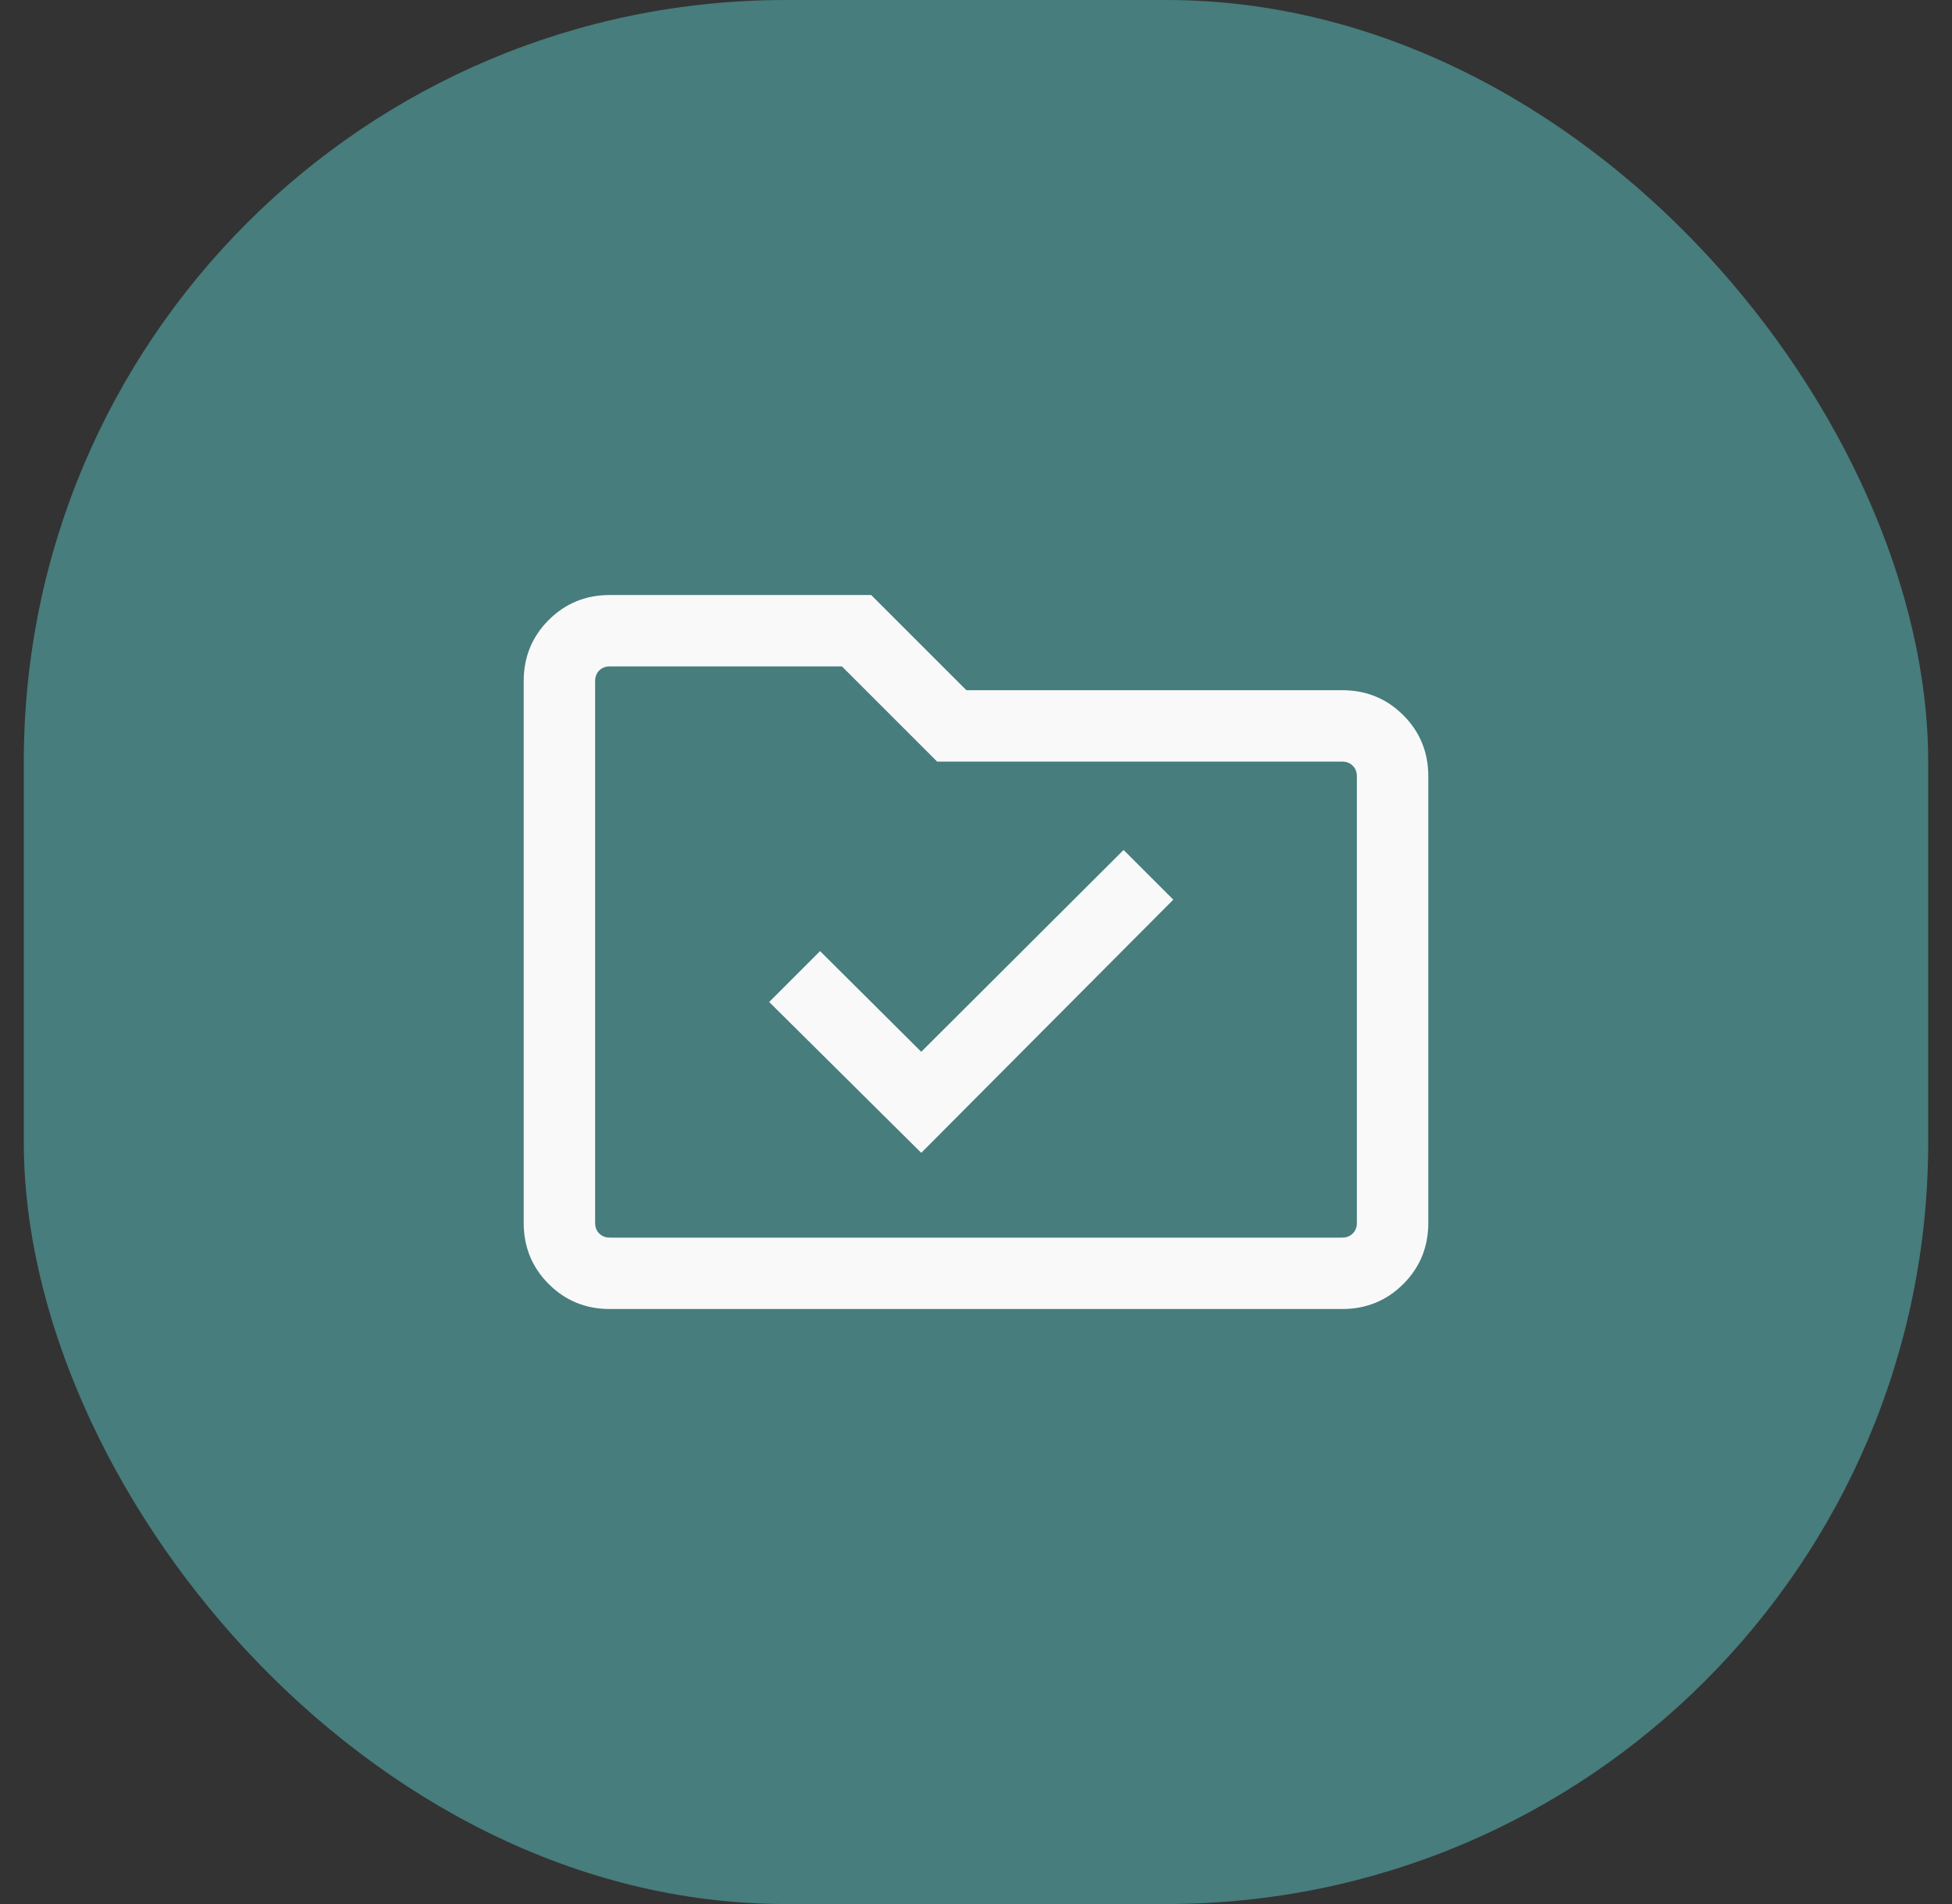 <svg width="41" height="40" viewBox="0 0 41 40" fill="none" xmlns="http://www.w3.org/2000/svg">
<rect x="0" y="0" width="41" height="40" fill="#333333" stroke="none"/>
<rect x="0.5" width="40" height="40" rx="16" fill="#477D7C"/>
<mask id="mask0_2191_1135" style="mask-type:alpha" maskUnits="userSpaceOnUse" x="8" y="8" width="25" height="24">
<rect x="8.5" y="8" width="24" height="24" fill="#D9D9D9"/>
</mask>
<g mask="url(#mask0_2191_1135)">
<path d="M19.35 24.219L24.644 18.9L23.6 17.856L19.35 22.096L17.225 19.981L16.156 21.05L19.35 24.219ZM12.808 27.5C12.303 27.5 11.875 27.325 11.525 26.975C11.175 26.625 11 26.197 11 25.692V14.308C11 13.803 11.175 13.375 11.525 13.025C11.875 12.675 12.303 12.5 12.808 12.5H18.298L20.298 14.5H28.192C28.697 14.5 29.125 14.675 29.475 15.025C29.825 15.375 30 15.803 30 16.308V25.692C30 26.197 29.825 26.625 29.475 26.975C29.125 27.325 28.697 27.5 28.192 27.5H12.808ZM12.808 26H28.192C28.282 26 28.356 25.971 28.413 25.913C28.471 25.856 28.5 25.782 28.5 25.692V16.308C28.5 16.218 28.471 16.144 28.413 16.087C28.356 16.029 28.282 16 28.192 16H19.684L17.684 14H12.808C12.718 14 12.644 14.029 12.586 14.086C12.529 14.144 12.5 14.218 12.5 14.308V25.692C12.5 25.782 12.529 25.856 12.586 25.913C12.644 25.971 12.718 26 12.808 26Z" fill="#F9F9F9"/>
</g>
</svg>
